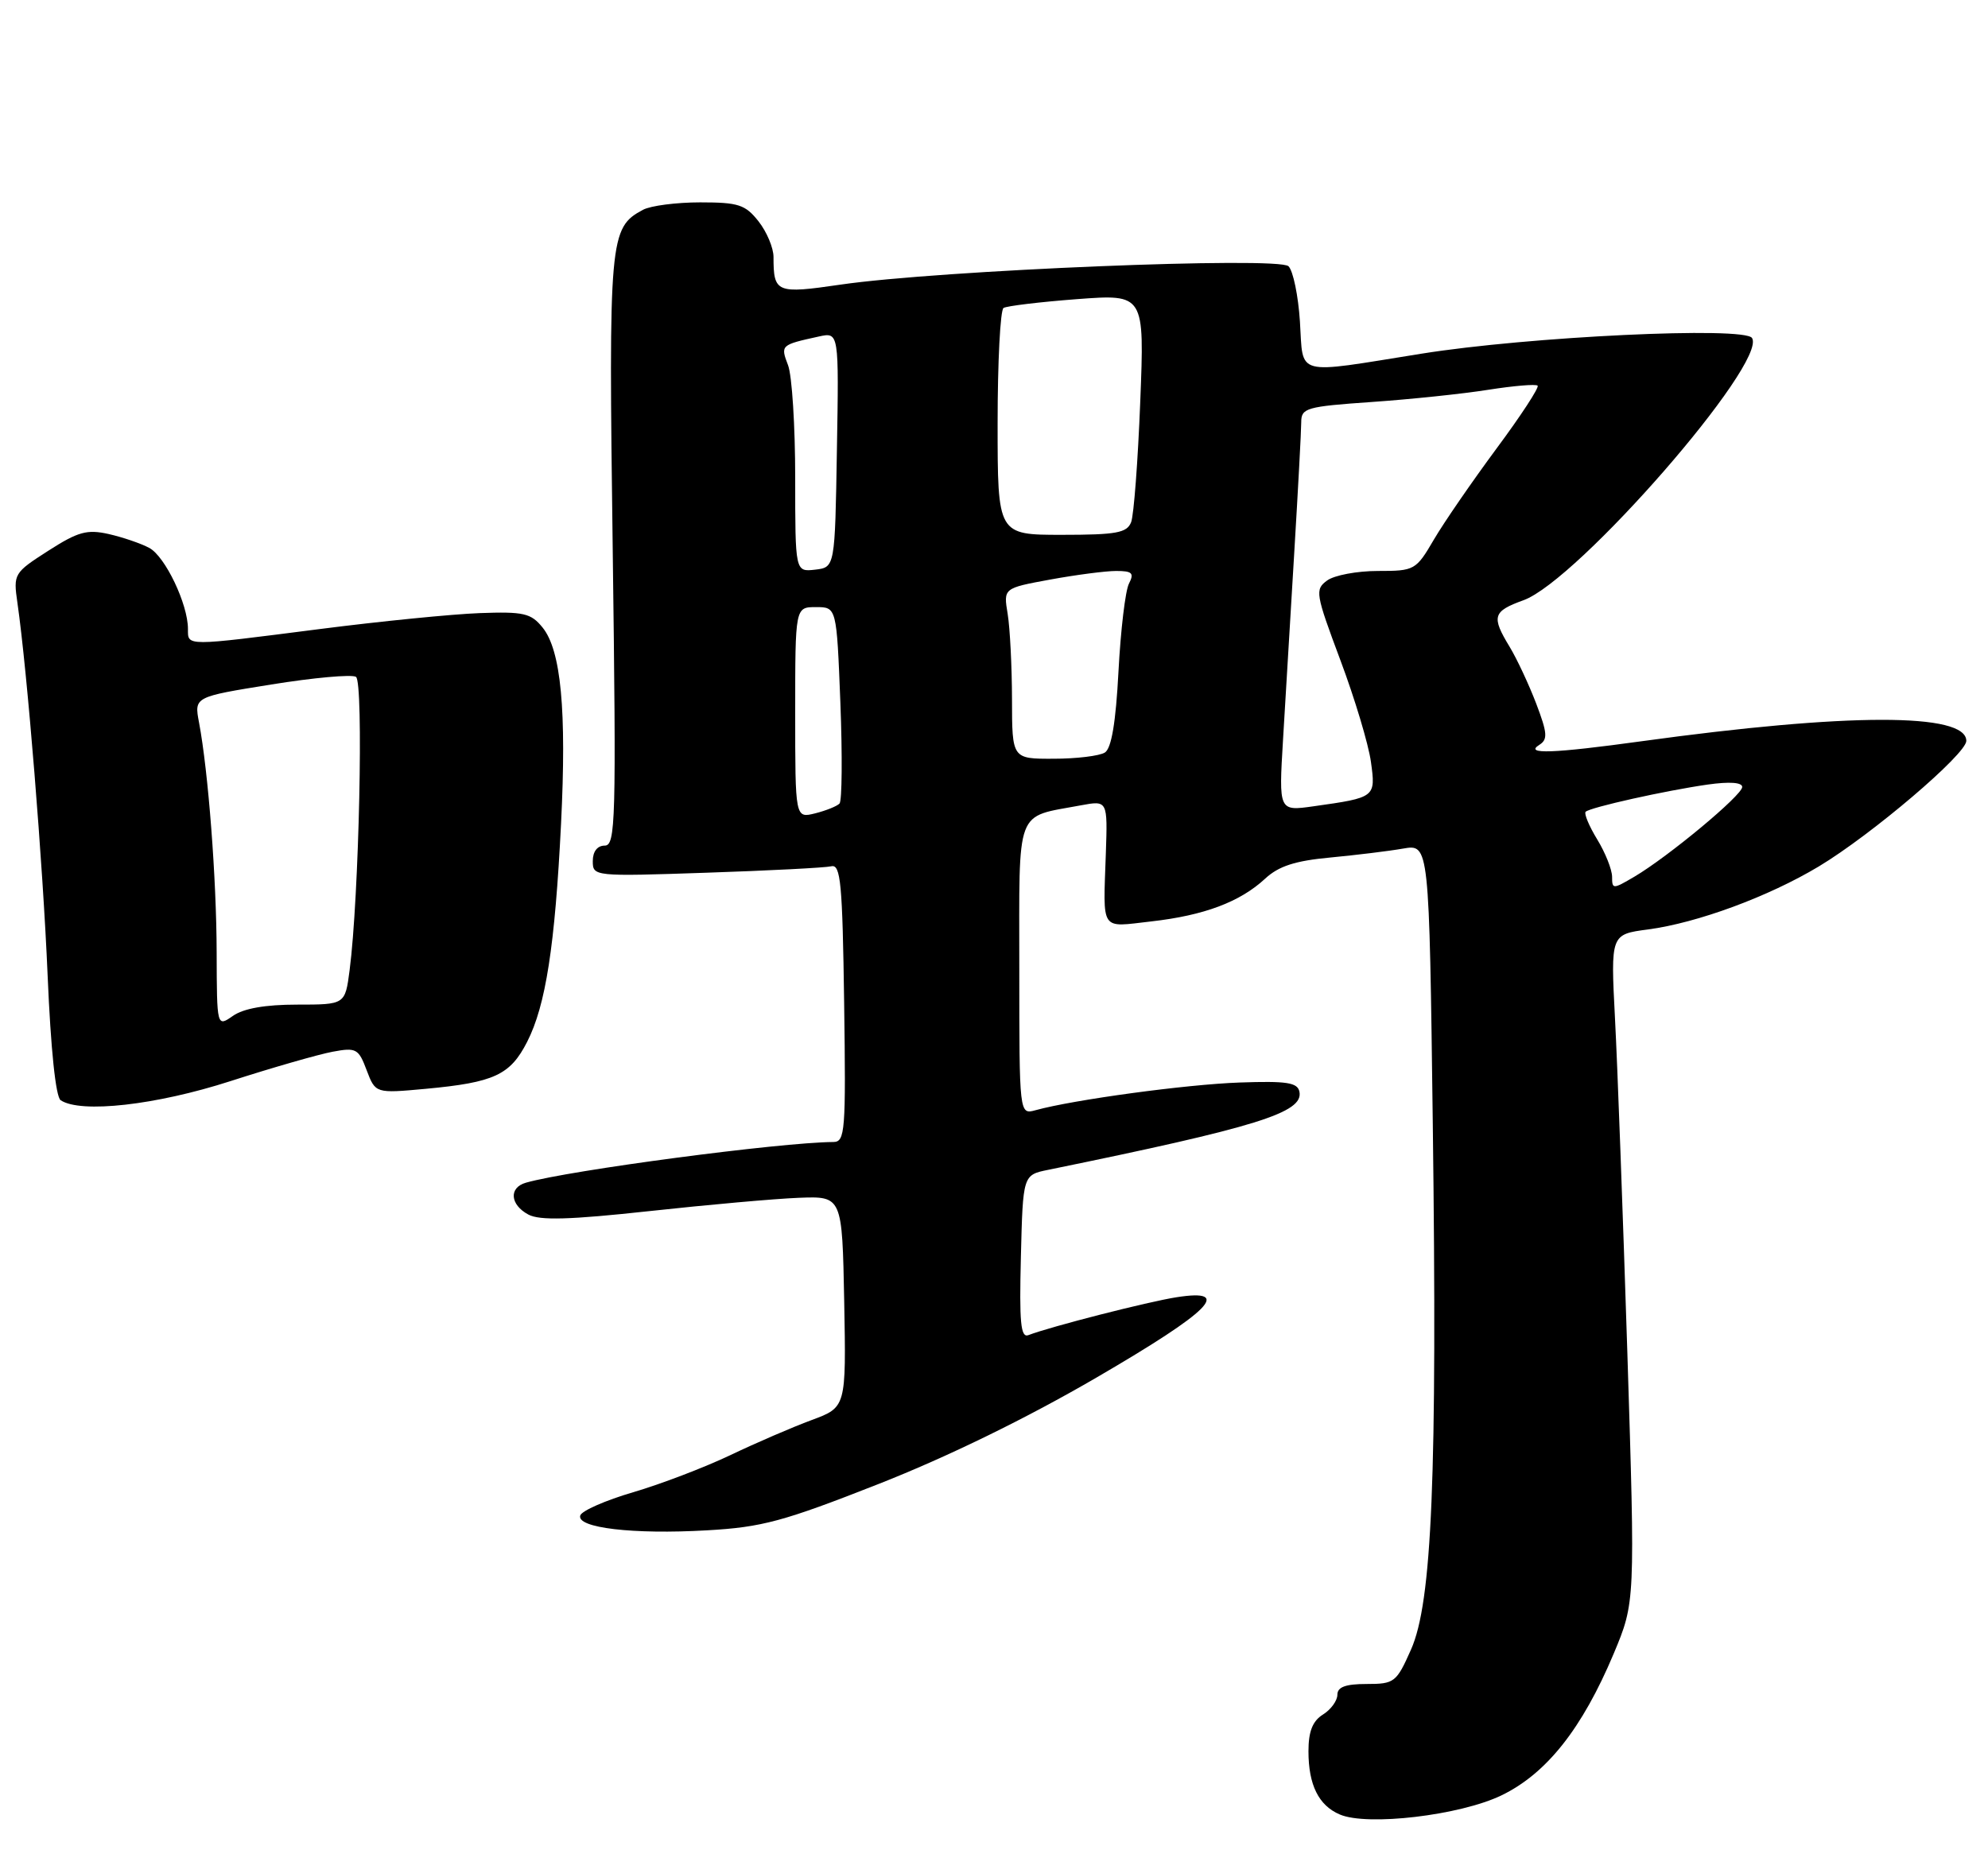 <?xml version="1.0" encoding="UTF-8" standalone="no"?>
<!DOCTYPE svg PUBLIC "-//W3C//DTD SVG 1.1//EN" "http://www.w3.org/Graphics/SVG/1.1/DTD/svg11.dtd" >
<svg xmlns="http://www.w3.org/2000/svg" xmlns:xlink="http://www.w3.org/1999/xlink" version="1.1" viewBox="0 0 275 256">
 <g >
 <path fill="currentColor"
d=" M 207.70 248.41 C 213.93 245.40 218.86 239.18 223.22 228.81 C 226.20 221.69 226.20 221.69 225.11 187.10 C 224.50 168.07 223.74 147.28 223.40 140.89 C 222.80 129.28 222.80 129.28 227.98 128.60 C 234.81 127.69 244.64 124.06 251.60 119.88 C 258.92 115.48 272.00 104.34 272.00 102.51 C 272.00 98.61 255.62 98.63 227.08 102.56 C 214.82 104.25 210.83 104.39 212.92 103.07 C 214.13 102.31 214.06 101.45 212.50 97.34 C 211.48 94.68 209.83 91.15 208.83 89.50 C 206.28 85.30 206.49 84.59 210.74 83.05 C 218.25 80.34 244.49 50.22 242.36 46.77 C 241.35 45.14 211.44 46.56 196.61 48.94 C 178.87 51.78 180.31 52.16 179.82 44.50 C 179.59 40.93 178.88 37.48 178.24 36.84 C 176.87 35.47 129.90 37.39 116.28 39.38 C 107.39 40.68 107.00 40.52 107.00 35.55 C 107.00 34.30 106.07 32.08 104.93 30.63 C 103.10 28.31 102.15 28.00 96.86 28.00 C 93.57 28.00 90.00 28.46 88.94 29.03 C 84.30 31.52 84.18 32.87 84.76 76.25 C 85.25 113.67 85.16 117.00 83.65 117.00 C 82.63 117.00 82.00 117.82 82.00 119.14 C 82.00 121.26 82.15 121.28 97.75 120.75 C 106.41 120.46 114.17 120.06 115.00 119.86 C 116.29 119.55 116.54 122.23 116.77 138.75 C 117.02 156.60 116.91 158.00 115.27 158.01 C 107.94 158.06 78.82 161.91 72.75 163.64 C 70.36 164.32 70.55 166.69 73.09 168.05 C 74.66 168.89 78.82 168.77 89.84 167.57 C 97.90 166.69 107.20 165.86 110.50 165.73 C 116.50 165.50 116.50 165.50 116.78 180.10 C 117.05 194.71 117.05 194.71 112.28 196.48 C 109.65 197.45 104.58 199.64 101.00 201.35 C 97.42 203.05 91.38 205.36 87.58 206.47 C 83.77 207.59 80.48 209.03 80.27 209.68 C 79.70 211.40 87.58 212.33 97.79 211.74 C 105.42 211.31 108.36 210.51 121.50 205.34 C 131.09 201.57 142.00 196.24 151.75 190.56 C 167.52 181.37 170.61 178.26 162.75 179.49 C 158.82 180.10 145.33 183.55 142.26 184.73 C 141.19 185.14 140.99 183.02 141.22 173.91 C 141.50 162.57 141.50 162.57 145.00 161.86 C 173.92 155.94 180.34 153.94 179.75 151.05 C 179.49 149.78 178.01 149.55 171.47 149.78 C 164.09 150.04 148.50 152.16 143.25 153.61 C 141.00 154.23 141.00 154.23 141.00 134.09 C 141.00 111.41 140.35 113.15 149.50 111.43 C 153.22 110.74 153.22 110.74 152.97 118.12 C 152.60 129.03 152.11 128.30 159.25 127.49 C 166.57 126.66 171.52 124.80 175.00 121.58 C 176.87 119.84 179.15 119.10 184.00 118.65 C 187.57 118.31 192.12 117.76 194.10 117.41 C 197.70 116.79 197.70 116.79 198.20 155.64 C 198.82 204.35 198.10 221.69 195.18 228.25 C 193.17 232.78 192.89 233.00 189.04 233.00 C 186.13 233.00 185.00 233.42 185.00 234.49 C 185.00 235.31 184.10 236.55 183.00 237.23 C 181.57 238.13 181.00 239.56 181.00 242.31 C 181.00 246.95 182.40 249.80 185.32 251.05 C 189.13 252.70 201.97 251.18 207.70 248.41 Z  M 31.90 149.58 C 37.73 147.70 44.08 145.88 46.01 145.52 C 49.27 144.91 49.60 145.09 50.72 148.08 C 51.94 151.29 51.94 151.29 58.91 150.65 C 68.37 149.77 70.58 148.74 72.92 144.15 C 75.49 139.12 76.77 130.86 77.61 113.96 C 78.39 98.28 77.61 89.97 75.05 86.82 C 73.45 84.84 72.44 84.61 66.37 84.83 C 62.59 84.97 52.62 85.96 44.21 87.04 C 25.49 89.44 26.00 89.44 26.00 87.02 C 26.00 83.59 22.85 76.99 20.65 75.81 C 19.49 75.19 16.97 74.33 15.03 73.89 C 12.04 73.22 10.80 73.56 6.67 76.21 C 1.92 79.26 1.83 79.40 2.41 83.41 C 3.77 92.86 5.94 119.65 6.59 135.00 C 7.02 145.18 7.71 151.78 8.39 152.23 C 11.17 154.08 21.60 152.91 31.90 149.58 Z  M 223.00 121.31 C 222.99 120.31 222.07 117.99 220.94 116.14 C 219.81 114.29 219.10 112.57 219.34 112.32 C 219.96 111.71 230.41 109.38 236.25 108.55 C 239.24 108.13 241.00 108.25 241.00 108.89 C 241.00 110.03 230.78 118.53 226.07 121.31 C 223.11 123.05 223.00 123.05 223.00 121.31 Z  M 110.00 98.61 C 110.00 84.00 110.00 84.00 112.87 84.00 C 115.73 84.00 115.73 84.00 116.25 97.25 C 116.53 104.54 116.48 110.81 116.13 111.18 C 115.78 111.55 114.26 112.16 112.75 112.54 C 110.00 113.22 110.00 113.22 110.00 98.61 Z  M 177.48 102.37 C 177.80 96.94 178.50 85.31 179.03 76.52 C 179.56 67.73 180.00 59.58 180.00 58.41 C 180.00 56.45 180.70 56.25 189.75 55.62 C 195.11 55.25 202.37 54.49 205.88 53.93 C 209.38 53.38 212.45 53.12 212.70 53.36 C 212.94 53.61 210.39 57.51 207.03 62.04 C 203.67 66.58 199.77 72.24 198.36 74.64 C 195.87 78.90 195.69 79.00 190.60 79.00 C 187.73 79.00 184.57 79.59 183.58 80.32 C 181.87 81.57 181.97 82.13 185.41 91.33 C 187.41 96.66 189.31 103.00 189.64 105.41 C 190.32 110.33 190.28 110.35 181.70 111.56 C 176.89 112.24 176.89 112.24 177.48 102.37 Z  M 139.99 96.75 C 139.98 92.21 139.71 86.90 139.39 84.94 C 138.80 81.38 138.80 81.38 145.27 80.19 C 148.82 79.54 152.93 79.00 154.40 79.00 C 156.62 79.00 156.92 79.29 156.17 80.75 C 155.67 81.71 155.02 87.17 154.72 92.89 C 154.35 99.97 153.75 103.54 152.84 104.12 C 152.10 104.59 148.91 104.98 145.75 104.98 C 140.00 105.00 140.00 105.00 139.99 96.75 Z  M 110.00 66.13 C 110.00 58.98 109.56 51.96 109.01 50.53 C 107.95 47.75 107.99 47.72 113.27 46.56 C 116.05 45.95 116.05 45.95 115.77 62.22 C 115.50 78.50 115.50 78.50 112.75 78.82 C 110.00 79.13 110.00 79.13 110.00 66.13 Z  M 138.00 58.56 C 138.00 50.07 138.37 42.89 138.82 42.61 C 139.28 42.33 143.85 41.78 148.98 41.39 C 158.32 40.69 158.32 40.69 157.73 55.59 C 157.41 63.79 156.84 71.29 156.47 72.25 C 155.89 73.73 154.44 74.00 146.89 74.00 C 138.00 74.00 138.00 74.00 138.00 58.56 Z  M 29.97 131.81 C 29.95 121.57 28.81 106.74 27.53 99.96 C 26.86 96.42 26.86 96.42 37.52 94.71 C 43.38 93.76 48.65 93.29 49.24 93.65 C 50.32 94.31 49.67 124.19 48.36 134.25 C 47.74 139.00 47.74 139.00 41.09 139.00 C 36.69 139.00 33.69 139.53 32.22 140.56 C 30.00 142.11 30.00 142.11 29.97 131.81 Z "/>
</g>
</svg>